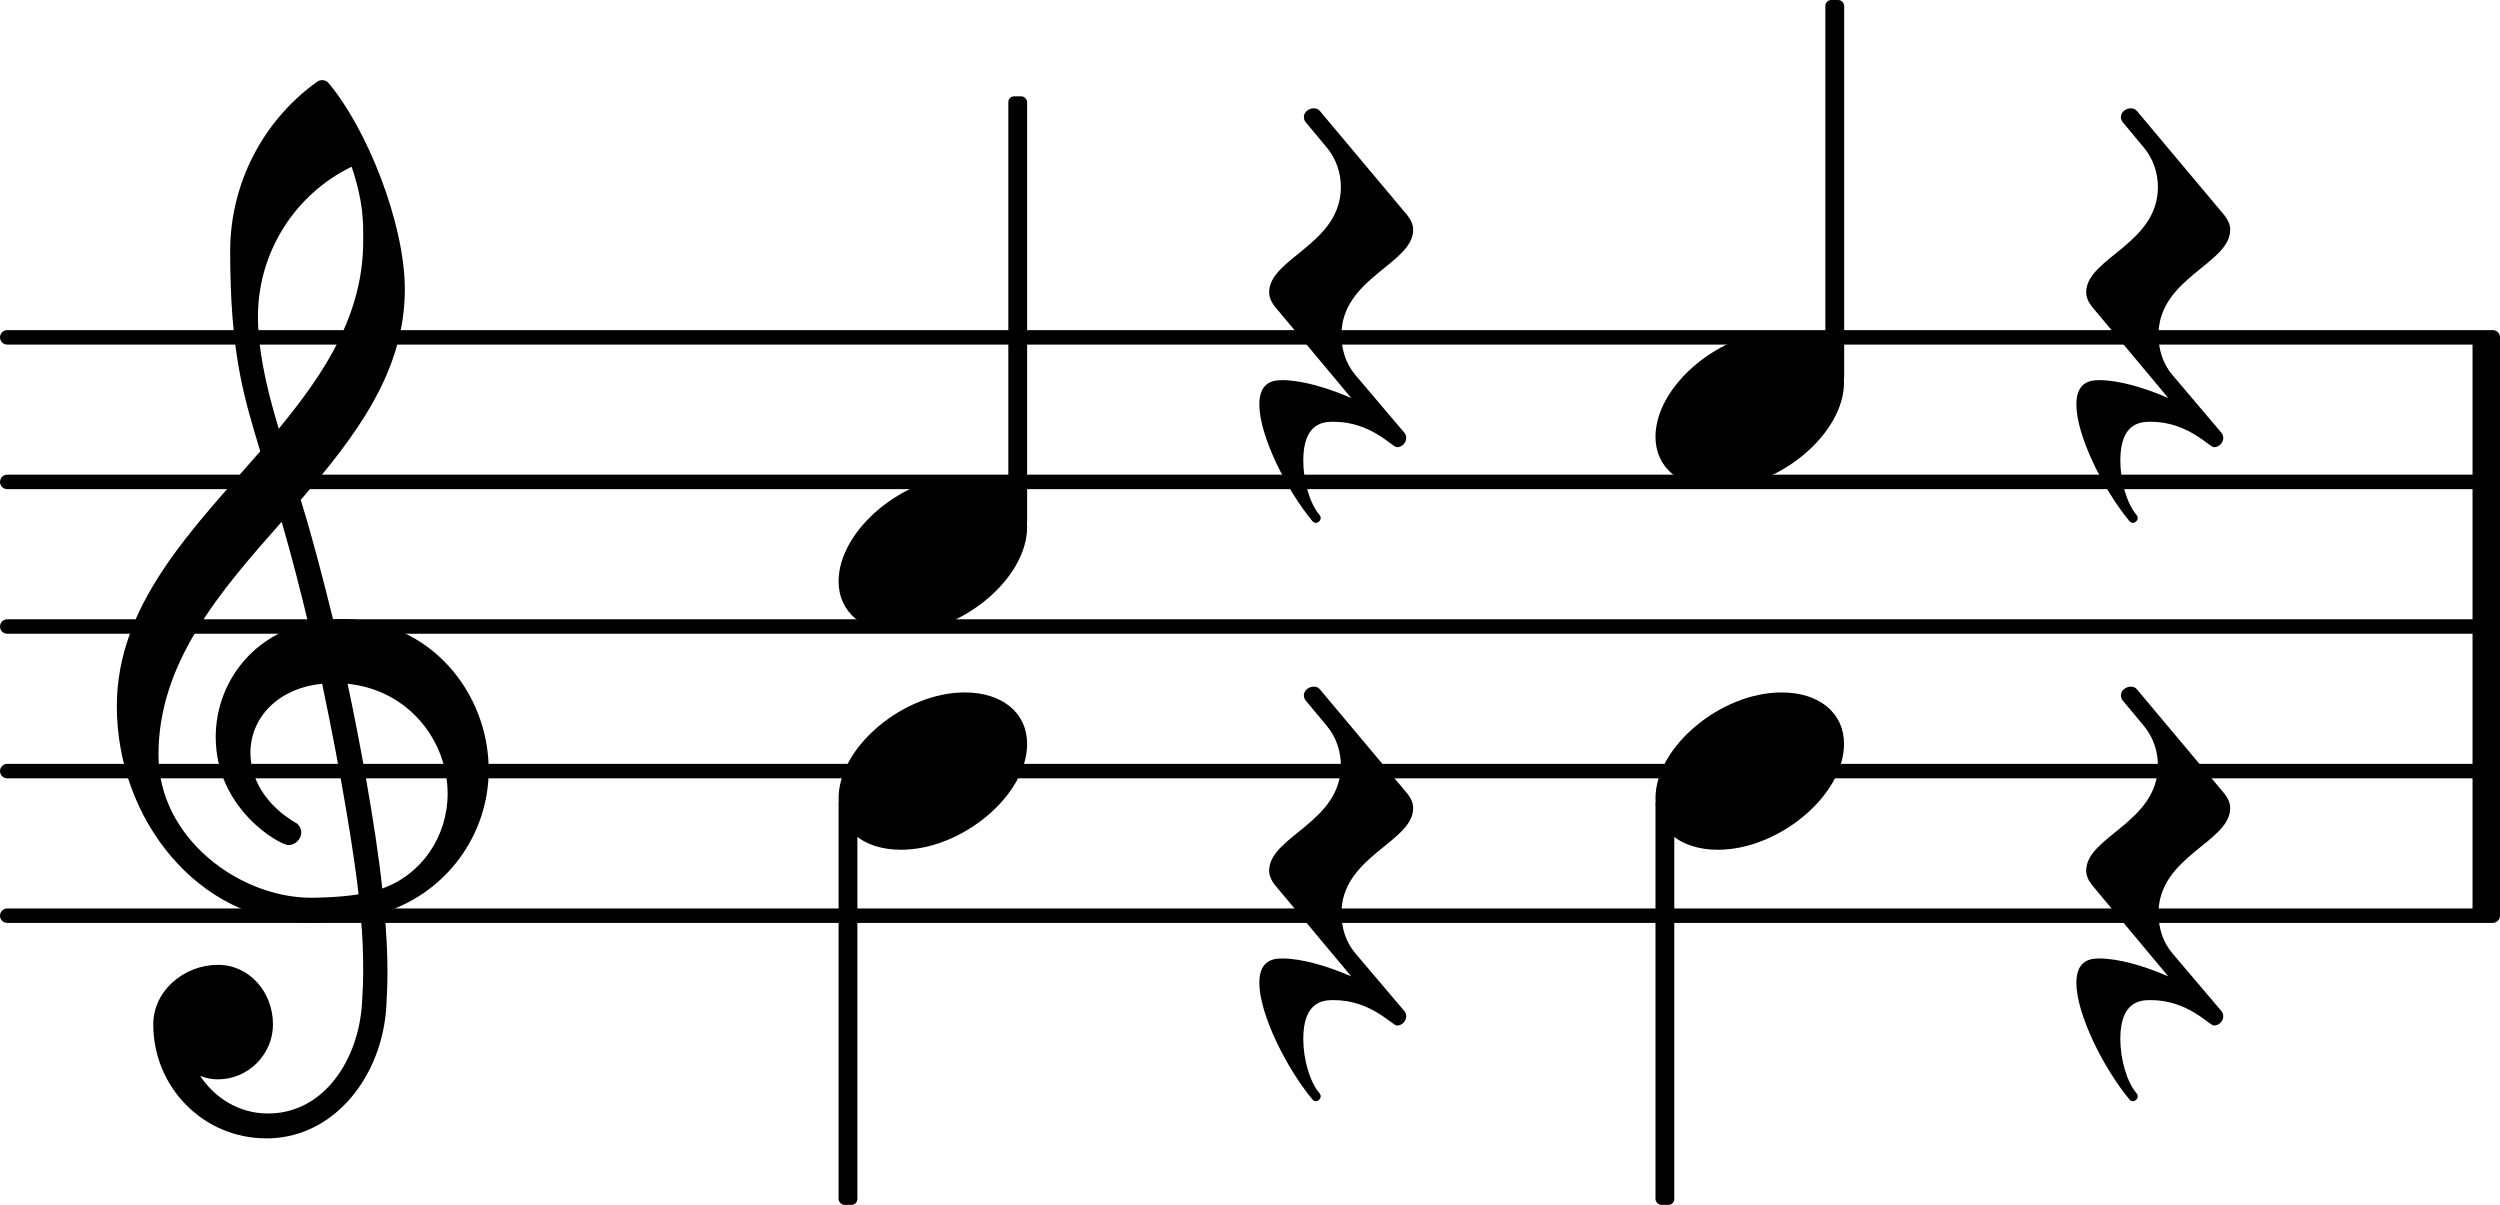 <?xml version="1.0" encoding="UTF-8" standalone="no"?>
<svg
   version="1.2"
   width="30.385mm"
   height="14.644mm"
   viewBox="0 0 17.291 8.333"
   id="svg80"
   xmlns="http://www.w3.org/2000/svg"
   xmlns:svg="http://www.w3.org/2000/svg">
  <defs
     id="defs84" />
  <style
     type="text/css"
     id="style2"><![CDATA[
tspan { white-space: pre; }
]]></style>
  <g
     transform="translate(0,6.333)"
     id="g6">
    <line
       stroke-linejoin="round"
       stroke-linecap="round"
       stroke-width="0.1"
       stroke="currentColor"
       x1="0.05"
       y1="0"
       x2="17.241"
       y2="0"
       id="line4" />
  </g>
  <g
     transform="translate(0,5.333)"
     id="g10">
    <line
       stroke-linejoin="round"
       stroke-linecap="round"
       stroke-width="0.1"
       stroke="currentColor"
       x1="0.05"
       y1="0"
       x2="17.241"
       y2="0"
       id="line8" />
  </g>
  <g
     transform="translate(0,4.333)"
     id="g14">
    <line
       stroke-linejoin="round"
       stroke-linecap="round"
       stroke-width="0.1"
       stroke="currentColor"
       x1="0.05"
       y1="0"
       x2="17.241"
       y2="0"
       id="line12" />
  </g>
  <g
     transform="translate(0,3.333)"
     id="g18">
    <line
       stroke-linejoin="round"
       stroke-linecap="round"
       stroke-width="0.1"
       stroke="currentColor"
       x1="0.05"
       y1="0"
       x2="17.241"
       y2="0"
       id="line16" />
  </g>
  <g
     transform="translate(0,2.333)"
     id="g22">
    <line
       stroke-linejoin="round"
       stroke-linecap="round"
       stroke-width="0.1"
       stroke="currentColor"
       x1="0.05"
       y1="0"
       x2="17.241"
       y2="0"
       id="line20" />
  </g>
  <g
     transform="translate(17.101,4.333)"
     id="g26">
    <rect
       x="0"
       y="-2"
       width="0.19"
       height="4"
       ry="0"
       fill="currentColor"
       id="rect24" />
  </g>
  <g
     transform="translate(5.8,5.333)"
     id="g30">
    <path
       transform="scale(0.004,-0.004)"
       d="m 218,136 c 66,0 108,-36 108,-89 0,-89 -113,-183 -218,-183 -66,0 -108,36 -108,89 0,89 113,183 218,183 z"
       fill="currentColor"
       id="path28" />
  </g>
  <g
     transform="translate(5.8,3.833)"
     id="g34">
    <path
       transform="scale(0.004,-0.004)"
       d="m 218,136 c 66,0 108,-36 108,-89 0,-89 -113,-183 -218,-183 -66,0 -108,36 -108,89 0,89 113,183 218,183 z"
       fill="currentColor"
       id="path32" />
  </g>
  <g
     transform="translate(0.8,5.333)"
     id="g38">
    <path
       transform="scale(0.004,-0.004)"
       d="m 266,-635 h -6 c -108,0 -195,88 -195,197 0,58 53,103 112,103 54,0 95,-47 95,-103 0,-52 -43,-95 -95,-95 -11,0 -21,2 -31,6 26,-39 68,-65 117,-65 h 4 z m 195,432 c 68,24 113,90 113,164 0,90 -66,179 -173,190 19,-89 48,-242 60,-354 z M 74,28 c 0,-145 141,-247 264,-247 1,0 47,0 82,6 -7,64 -29,203 -63,364 -79,-8 -124,-61 -124,-119 0,-44 25,-91 81,-123 5,-5 7,-10 7,-15 0,-11 -10,-22 -22,-22 -15,0 -126,62 -126,187 0,88 58,174 160,197 -14,58 -29,117 -46,175 C 180,310 74,188 74,28 Z m 176,525 c -29,96 -52,170 -52,346 0,115 55,224 149,292 6,5 14,5 20,0 68,-80 133,-245 133,-358 0,-143 -86,-255 -180,-364 21,-68 39,-138 56,-207 2,0 7,1 13,1 155,0 256,-128 256,-261 0,-113 -74,-212 -180,-246 3,-35 5,-70 5,-105 0,-19 -1,-39 -2,-58 -7,-119 -88,-225 -202,-228 l 1,43 c 93,2 153,92 159,191 1,18 2,37 2,55 0,31 -1,61 -4,92 -5,-1 -44,-8 -89,-8 C 142,-262 2,-82 2,112 2,289 133,418 250,553 Z m 178,363 c 0,34 1,66 -20,129 -99,-48 -162,-149 -162,-259 0,-52 12,-115 36,-194 80,97 146,198 146,324 z"
       fill="currentColor"
       id="path36" />
  </g>
  <g
     transform="translate(5.865,4.333)"
     id="g42">
    <rect
       x="-0.065"
       y="1.186"
       width="0.13"
       height="2.814"
       ry="0.04"
       fill="currentColor"
       id="rect40" />
  </g>
  <g
     transform="translate(7.039,4.333)"
     id="g46">
    <rect
       x="-0.065"
       y="-3.667"
       width="0.13"
       height="2.981"
       ry="0.04"
       fill="currentColor"
       id="rect44" />
  </g>
  <g
     transform="translate(8.802,2.333)"
     id="g50">
    <path
       transform="scale(0.004,-0.004)"
       d="m -6,78 c 0,59 124,83 124,182 0,24 -8,49 -25,69 l -35,42 c -3,3 -4,7 -4,10 0,9 9,15 17,15 4,0 8,-1 11,-5 L 233,211 c 7,-9 10,-17 10,-25 0,-59 -124,-83 -124,-182 0,-24 7,-49 24,-69 l 84,-99 c 3,-3 4,-7 4,-10 0,-9 -8,-16 -16,-16 -8,0 -45,44 -109,44 -16,0 -53,0 -53,-67 0,-35 11,-74 28,-94 7,-8 -5,-19 -12,-11 -45,54 -92,148 -92,202 0,41 27,42 40,42 33,0 78,-13 119,-31 L 4,53 C -3,62 -6,70 -6,78 Z"
       fill="currentColor"
       id="path48" />
  </g>
  <g
     transform="translate(8.802,6.333)"
     id="g54">
    <path
       transform="scale(0.004,-0.004)"
       d="m -6,78 c 0,59 124,83 124,182 0,24 -8,49 -25,69 l -35,42 c -3,3 -4,7 -4,10 0,9 9,15 17,15 4,0 8,-1 11,-5 L 233,211 c 7,-9 10,-17 10,-25 0,-59 -124,-83 -124,-182 0,-24 7,-49 24,-69 l 84,-99 c 3,-3 4,-7 4,-10 0,-9 -8,-16 -16,-16 -8,0 -45,44 -109,44 -16,0 -53,0 -53,-67 0,-35 11,-74 28,-94 7,-8 -5,-19 -12,-11 -45,54 -92,148 -92,202 0,41 27,42 40,42 33,0 78,-13 119,-31 L 4,53 C -3,62 -6,70 -6,78 Z"
       fill="currentColor"
       id="path52" />
  </g>
  <g
     transform="translate(11.45,5.333)"
     id="g58">
    <path
       transform="scale(0.004,-0.004)"
       d="m 218,136 c 66,0 108,-36 108,-89 0,-89 -113,-183 -218,-183 -66,0 -108,36 -108,89 0,89 113,183 218,183 z"
       fill="currentColor"
       id="path56" />
  </g>
  <g
     transform="translate(11.45,2.833)"
     id="g62">
    <path
       transform="scale(0.004,-0.004)"
       d="m 218,136 c 66,0 108,-36 108,-89 0,-89 -113,-183 -218,-183 -66,0 -108,36 -108,89 0,89 113,183 218,183 z"
       fill="currentColor"
       id="path60" />
  </g>
  <g
     transform="translate(11.515,4.333)"
     id="g66">
    <rect
       x="-0.065"
       y="1.186"
       width="0.13"
       height="2.814"
       ry="0.04"
       fill="currentColor"
       id="rect64" />
  </g>
  <g
     transform="translate(12.69,4.333)"
     id="g70">
    <rect
       x="-0.065"
       y="-4.333"
       width="0.13"
       height="2.647"
       ry="0.04"
       fill="currentColor"
       id="rect68" />
  </g>
  <g
     transform="translate(14.453,2.333)"
     id="g74">
    <path
       transform="scale(0.004,-0.004)"
       d="m -6,78 c 0,59 124,83 124,182 0,24 -8,49 -25,69 l -35,42 c -3,3 -4,7 -4,10 0,9 9,15 17,15 4,0 8,-1 11,-5 L 233,211 c 7,-9 10,-17 10,-25 0,-59 -124,-83 -124,-182 0,-24 7,-49 24,-69 l 84,-99 c 3,-3 4,-7 4,-10 0,-9 -8,-16 -16,-16 -8,0 -45,44 -109,44 -16,0 -53,0 -53,-67 0,-35 11,-74 28,-94 7,-8 -5,-19 -12,-11 -45,54 -92,148 -92,202 0,41 27,42 40,42 33,0 78,-13 119,-31 L 4,53 C -3,62 -6,70 -6,78 Z"
       fill="currentColor"
       id="path72" />
  </g>
  <g
     transform="translate(14.453,6.333)"
     id="g78">
    <path
       transform="scale(0.004,-0.004)"
       d="m -6,78 c 0,59 124,83 124,182 0,24 -8,49 -25,69 l -35,42 c -3,3 -4,7 -4,10 0,9 9,15 17,15 4,0 8,-1 11,-5 L 233,211 c 7,-9 10,-17 10,-25 0,-59 -124,-83 -124,-182 0,-24 7,-49 24,-69 l 84,-99 c 3,-3 4,-7 4,-10 0,-9 -8,-16 -16,-16 -8,0 -45,44 -109,44 -16,0 -53,0 -53,-67 0,-35 11,-74 28,-94 7,-8 -5,-19 -12,-11 -45,54 -92,148 -92,202 0,41 27,42 40,42 33,0 78,-13 119,-31 L 4,53 C -3,62 -6,70 -6,78 Z"
       fill="currentColor"
       id="path76" />
  </g>
</svg>
